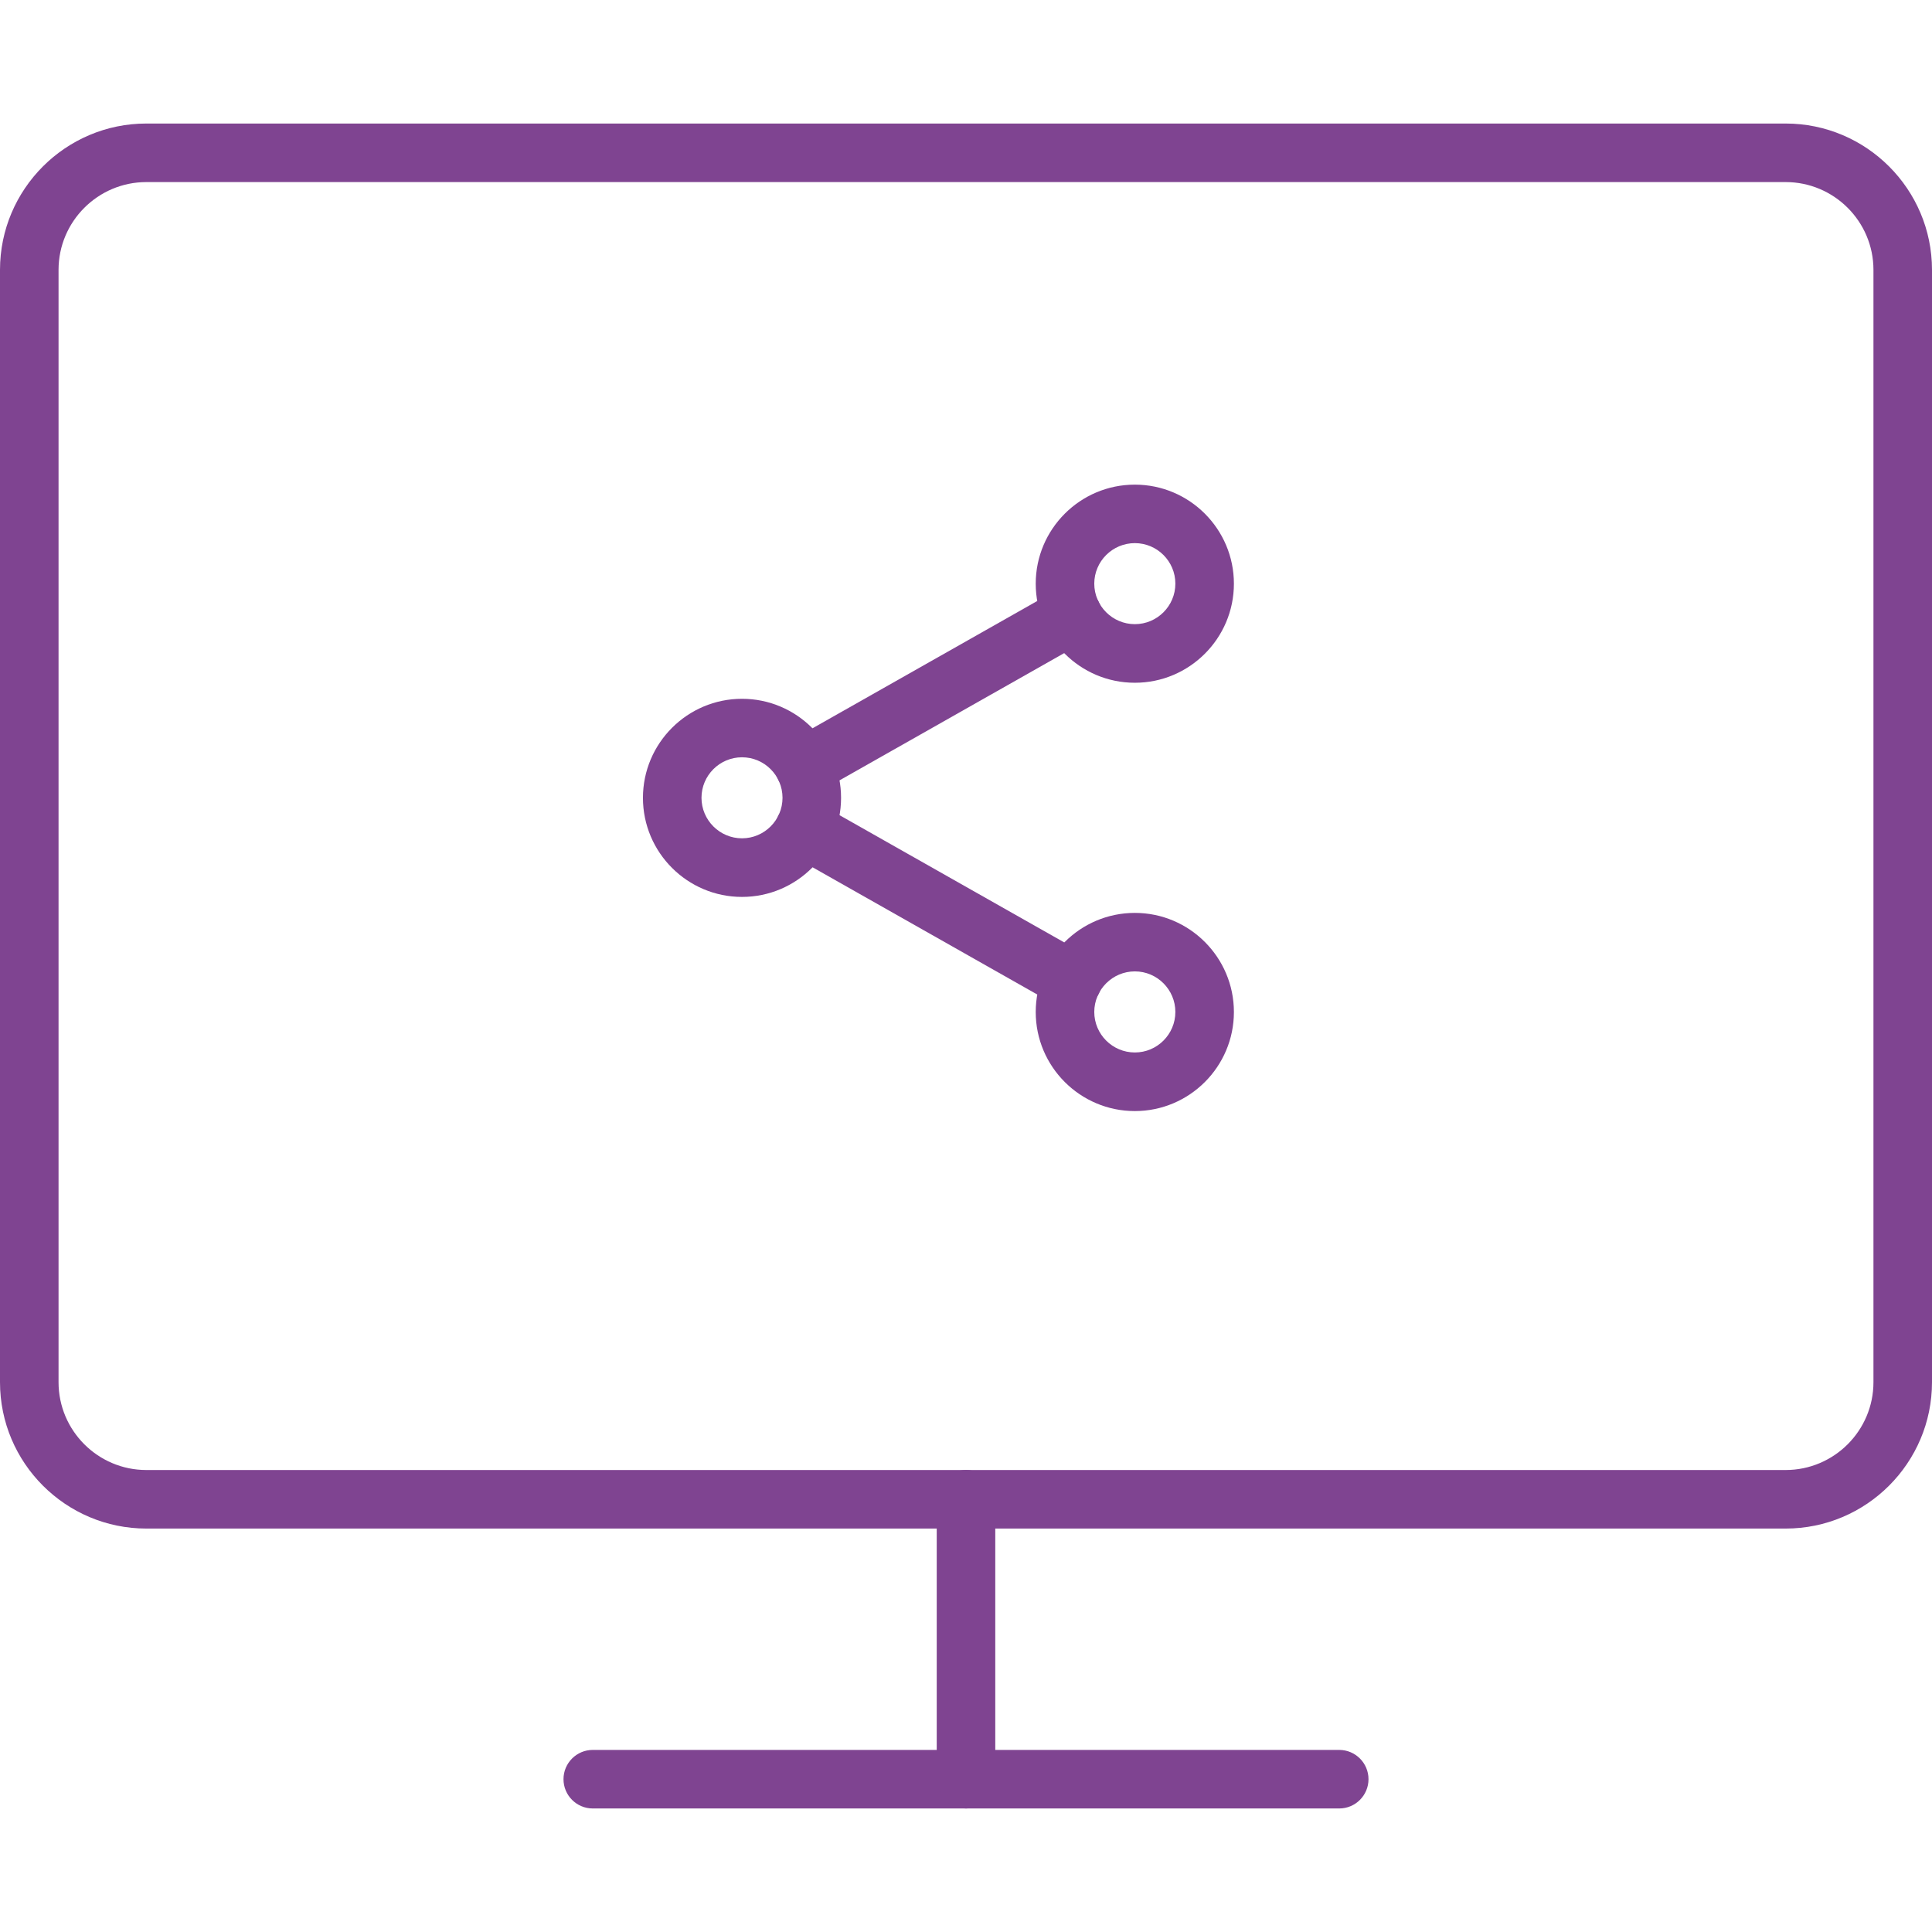 <?xml version="1.0" encoding="iso-8859-1"?>
<!-- Generator: Adobe Illustrator 19.0.0, SVG Export Plug-In . SVG Version: 6.00 Build 0)  -->
<svg xmlns="http://www.w3.org/2000/svg" xmlns:xlink="http://www.w3.org/1999/xlink" version="1.1" id="Capa_1" x="0px" y="0px" viewBox="0 0 33 33" style="enable-background:new 0 0 33 33;" xml:space="preserve" width="512px" height="512px">
<g>
	<path d="M30.5,26.109h-28c-1.378,0-2.5-1.121-2.5-2.5V4.61c0-1.379,1.122-2.5,2.5-2.5h28c1.378,0,2.5,1.121,2.5,2.5v18.999   C33,24.988,31.878,26.109,30.5,26.109z M2.5,3.11C1.673,3.11,1,3.783,1,4.61v18.999c0,0.827,0.673,1.5,1.5,1.5h28   c0.827,0,1.5-0.673,1.5-1.5V4.61c0-0.827-0.673-1.5-1.5-1.5H2.5z" fill="#7f4491"/>
	<path d="M22.875,30.89h-12.75c-0.276,0-0.5-0.224-0.5-0.5s0.224-0.5,0.5-0.5h12.75c0.276,0,0.5,0.224,0.5,0.5   S23.151,30.89,22.875,30.89z" fill="#7f4491"/>
	<path d="M19.384,11.662c-0.934,0-1.693-0.759-1.693-1.692s0.759-1.692,1.693-1.692c0.933,0,1.692,0.759,1.692,1.692   S20.317,11.662,19.384,11.662z M19.384,9.277c-0.382,0-0.693,0.311-0.693,0.692s0.311,0.692,0.693,0.692s0.692-0.311,0.692-0.692   S19.766,9.277,19.384,9.277z" fill="#7f4491"/>
	<path d="M19.384,18.978c-0.934,0-1.693-0.759-1.693-1.692s0.759-1.693,1.693-1.693c0.933,0,1.692,0.76,1.692,1.693   S20.317,18.978,19.384,18.978z M19.384,16.592c-0.382,0-0.693,0.312-0.693,0.693s0.311,0.692,0.693,0.692s0.692-0.311,0.692-0.692   S19.766,16.592,19.384,16.592z" fill="#7f4491"/>
	<path d="M12.674,15.32c-0.933,0-1.692-0.759-1.692-1.692s0.759-1.692,1.692-1.692s1.692,0.759,1.692,1.692   S13.607,15.32,12.674,15.32z M12.674,12.935c-0.382,0-0.692,0.311-0.692,0.692s0.311,0.692,0.692,0.692s0.692-0.311,0.692-0.692   S13.056,12.935,12.674,12.935z" fill="#7f4491"/>
	<path d="M13.741,13.594c-0.174,0-0.344-0.091-0.436-0.254c-0.136-0.24-0.052-0.545,0.188-0.682l4.578-2.593   c0.242-0.137,0.546-0.052,0.682,0.189c0.136,0.24,0.052,0.545-0.188,0.682l-4.578,2.593C13.909,13.574,13.824,13.594,13.741,13.594   z" fill="#7f4491"/>
	<path d="M18.318,17.252c-0.083,0-0.168-0.021-0.246-0.064l-4.579-2.593c-0.24-0.137-0.325-0.441-0.188-0.682   c0.136-0.241,0.44-0.325,0.682-0.189l4.579,2.593c0.24,0.137,0.325,0.441,0.188,0.682C18.662,17.162,18.492,17.252,18.318,17.252z" fill="#7f4491"/>
	<path d="M16.5,30.89c-0.276,0-0.5-0.224-0.5-0.5v-4.781c0-0.276,0.224-0.5,0.5-0.5s0.5,0.224,0.5,0.5v4.781   C17,30.667,16.776,30.89,16.5,30.89z" fill="#7f4491"/>
</g>
<g>
</g>
<g>
</g>
<g>
</g>
<g>
</g>
<g>
</g>
<g>
</g>
<g>
</g>
<g>
</g>
<g>
</g>
<g>
</g>
<g>
</g>
<g>
</g>
<g>
</g>
<g>
</g>
<g>
</g>
</svg>
